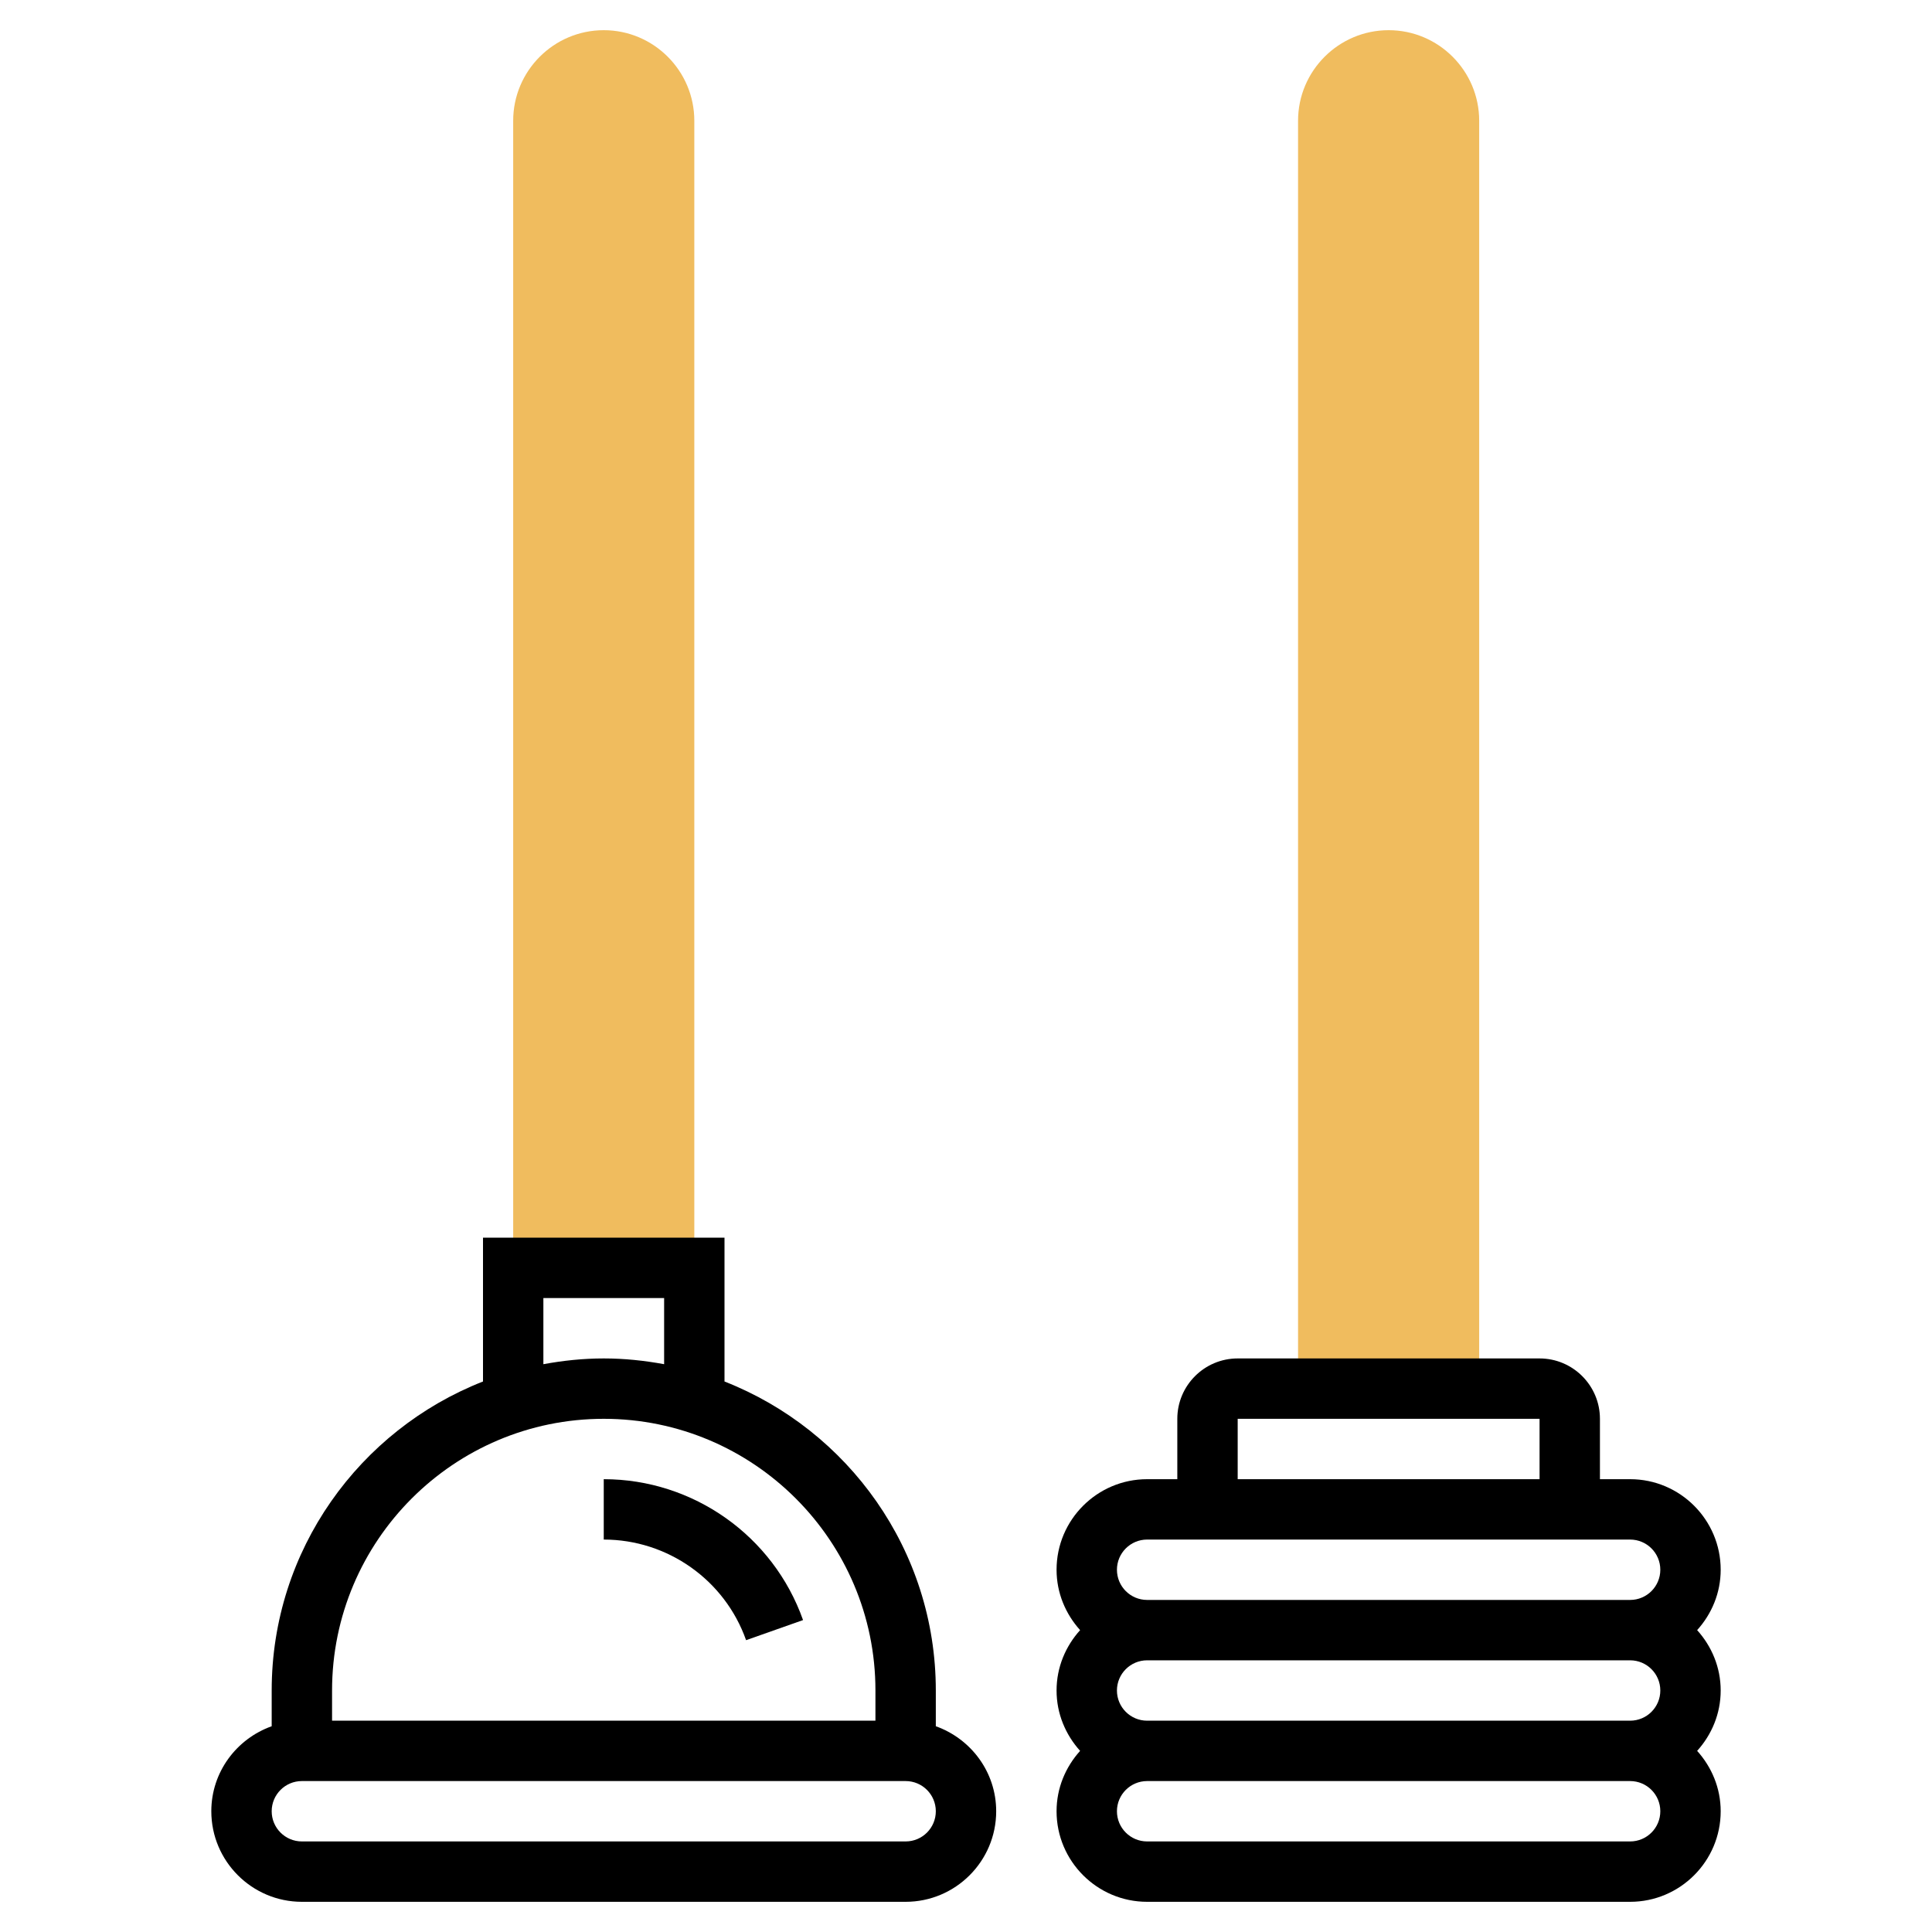 <?xml version="1.0" encoding="iso-8859-1"?>
<!-- Generator: Adobe Illustrator 22.1.0, SVG Export Plug-In . SVG Version: 6.00 Build 0)  -->
<svg xmlns="http://www.w3.org/2000/svg" xmlns:xlink="http://www.w3.org/1999/xlink" version="1.1" id="Layer_1_1_" x="0px" y="0px" viewBox="0 0 64 64" style="enable-background:new 0 0 64 64;" xml:space="preserve" width="512" height="512">
<g>
	<g>
		<path style="fill:#F0BC5E;" d="M20,1c-1.654,0-3,1.346-3,3v38h6V4C23,2.346,21.654,1,20,1z"/>
	</g>
	<g>
		<path style="fill:#F0BC5E;" d="M46,1c-1.654,0-3,1.346-3,3v42h6V4C49,2.346,47.654,1,46,1z"/>
	</g>
	<g>
		<path d="M31,57.184V56c0-4.653-2.909-8.631-7-10.236V41h-8v4.764C11.909,47.369,9,51.347,9,56v1.184C7.839,57.598,7,58.698,7,60    c0,1.654,1.346,3,3,3h20c1.654,0,3-1.346,3-3C33,58.698,32.161,57.598,31,57.184z M18,43h4v2.191C21.35,45.071,20.684,45,20,45    s-1.35,0.071-2,0.191V43z M20,47c4.963,0,9,4.037,9,9v1H11v-1C11,51.037,15.037,47,20,47z M30,61H10c-0.552,0-1-0.448-1-1    s0.448-1,1-1h20c0.552,0,1,0.448,1,1S30.552,61,30,61z"/>
		<path d="M24.715,54.333l1.887-0.666C25.615,50.875,22.962,49,20,49v2C22.116,51,24.011,52.34,24.715,54.333z"/>
		<path d="M56.22,54c0.48-0.532,0.78-1.229,0.78-2c0-1.654-1.346-3-3-3h-1v-2c0-1.103-0.897-2-2-2H41c-1.103,0-2,0.897-2,2v2h-1    c-1.654,0-3,1.346-3,3c0,0.771,0.301,1.468,0.78,2c-0.48,0.532-0.78,1.229-0.78,2s0.301,1.468,0.78,2    c-0.48,0.532-0.78,1.229-0.78,2c0,1.654,1.346,3,3,3h16c1.654,0,3-1.346,3-3c0-0.771-0.301-1.468-0.78-2    c0.48-0.532,0.78-1.229,0.78-2S56.699,54.532,56.22,54z M37,56c0-0.552,0.448-1,1-1h16c0.552,0,1,0.448,1,1s-0.448,1-1,1H38    C37.448,57,37,56.552,37,56z M41,47h10v2H41V47z M38,51h16c0.552,0,1,0.448,1,1s-0.448,1-1,1H38c-0.552,0-1-0.448-1-1    S37.448,51,38,51z M54,61H38c-0.552,0-1-0.448-1-1s0.448-1,1-1h16c0.552,0,1,0.448,1,1S54.552,61,54,61z"/>
	</g>
</g>
</svg>
